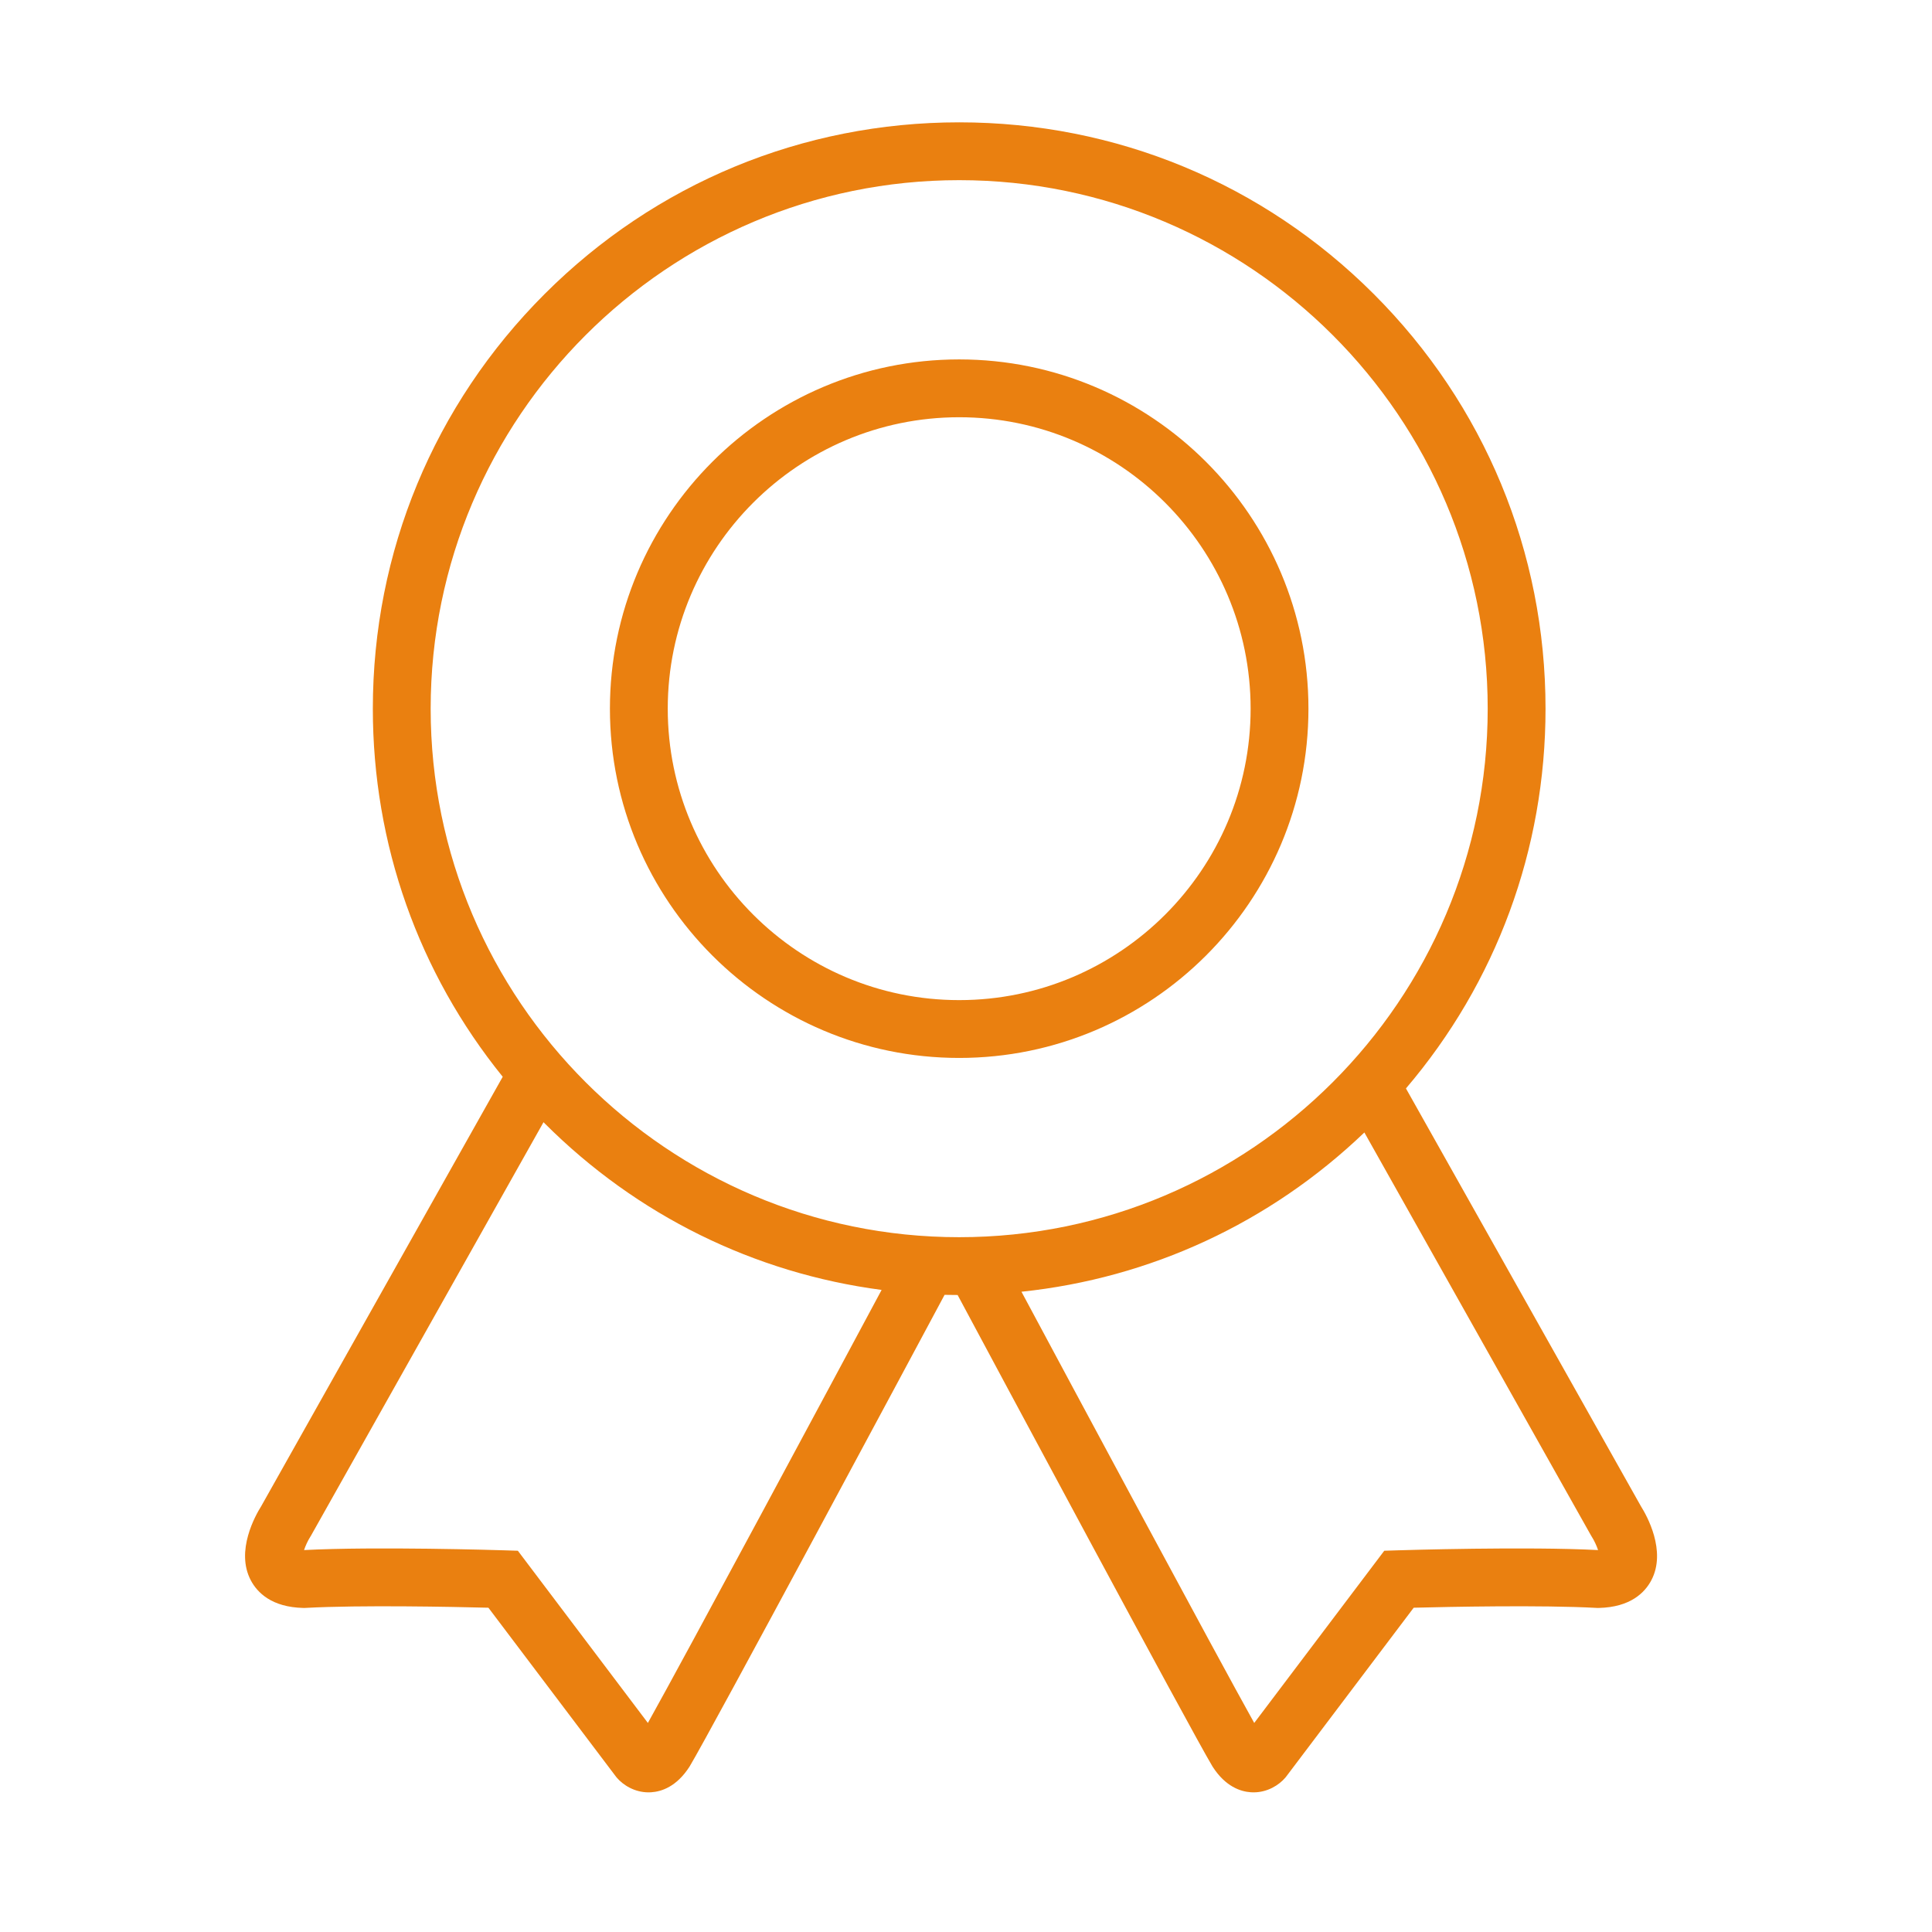 <?xml version="1.0" standalone="no"?><!DOCTYPE svg PUBLIC "-//W3C//DTD SVG 1.1//EN" "http://www.w3.org/Graphics/SVG/1.1/DTD/svg11.dtd"><svg width="200" height="200" viewBox="0 0 200 200" version="1.1" xmlns="http://www.w3.org/2000/svg" xmlns:xlink="http://www.w3.org/1999/xlink"><defs><style type="text/css"><![CDATA[
@font-face { font-family: ifont; src: url(http://at.alicdn.com/t/font_1442373896_4754455.eot?#iefix) format(embedded-opentype), url(http://at.alicdn.com/t/font_1442373896_4754455.woff) format(woff), url(http://at.alicdn.com/t/font_1442373896_4754455.ttf) format(truetype), url(http://at.alicdn.com/t/font_1442373896_4754455.svg#ifont) format(svg); }

]]></style></defs><g class="transform-group"><g transform="scale(0.195, 0.195)"><path d="M509.202 561.629c102.237 0 185.413-83.176 185.413-185.414 0-102.237-83.175-185.413-185.413-185.413S323.788 273.979 323.788 376.215C323.788 478.453 406.965 561.629 509.202 561.629zM509.202 221.502c85.309 0 154.714 69.405 154.714 154.714 0 85.31-69.405 154.715-154.714 154.715-85.31 0-154.715-69.405-154.715-154.715C354.488 290.907 423.893 221.502 509.202 221.502zM871.149 799.67 746.376 577.818c47.948-56.224 74.1-126.9 74.1-201.603 0-83.144-32.378-161.312-91.169-220.104C670.514 97.319 592.346 64.942 509.202 64.942c-83.145 0-161.312 32.378-220.104 91.17-58.792 58.792-91.17 136.959-91.17 220.104 0 71.983 24.286 140.227 68.953 195.405L138.624 799.672c-2.97 4.713-13.72 23.679-5.478 39.274 3.42 6.47 11.026 14.267 27.839 14.663l0.599 0.014 0.598-0.033c29.296-1.598 78.585-0.571 97.104-0.095l67.603 89.526 0.573 0.713c3.284 3.849 9.347 7.775 16.836 7.775 0.468 0 0.942-0.015 1.42-0.047 5.488-0.362 13.45-2.99 20.215-13.446l0.272-0.437c11.217-18.681 118.897-219.661 135.243-250.186 2.301 0.056 4.609 0.078 6.92 0.084 16.496 30.803 123.991 231.436 135.199 250.101l0.272 0.438c6.766 10.455 14.728 13.082 20.216 13.445 0.479 0.032 0.952 0.047 1.42 0.047 7.488 0 13.553-3.927 16.835-7.776l0.297-0.348 67.878-89.891c18.516-0.476 67.795-1.504 97.105 0.095l0.599 0.033 0.599-0.014c16.813-0.396 24.418-8.193 27.839-14.662C884.87 823.35 874.116 804.383 871.149 799.67zM509.202 95.641c154.71 0 280.574 125.866 280.574 280.575S663.912 656.79 509.202 656.79c-154.71 0-280.575-125.865-280.575-280.574S354.493 95.641 509.202 95.641zM343.942 914.662l-69.031-91.418-7.342-0.23c-2.791-0.088-68.27-2.104-106.162-0.125 0.728-2.204 1.978-4.939 3.272-6.98l0.26-0.402 123.598-219.763c0.189 0.19 0.372 0.386 0.562 0.576 48.969 48.969 111.387 79.593 178.921 88.465C442.296 732.785 364.313 878.177 343.942 914.662zM742.204 823.014l-7.342 0.23-69.031 91.418c-20.237-36.246-97.332-179.971-123.562-228.916 68.355-7.172 131.858-36.517 182.036-84.546l120.294 213.889 0.495 0.82c1.173 1.811 2.504 4.657 3.274 6.98C810.475 820.912 744.992 822.927 742.204 823.014z" fill="#ea8010"></path></g></g></svg>